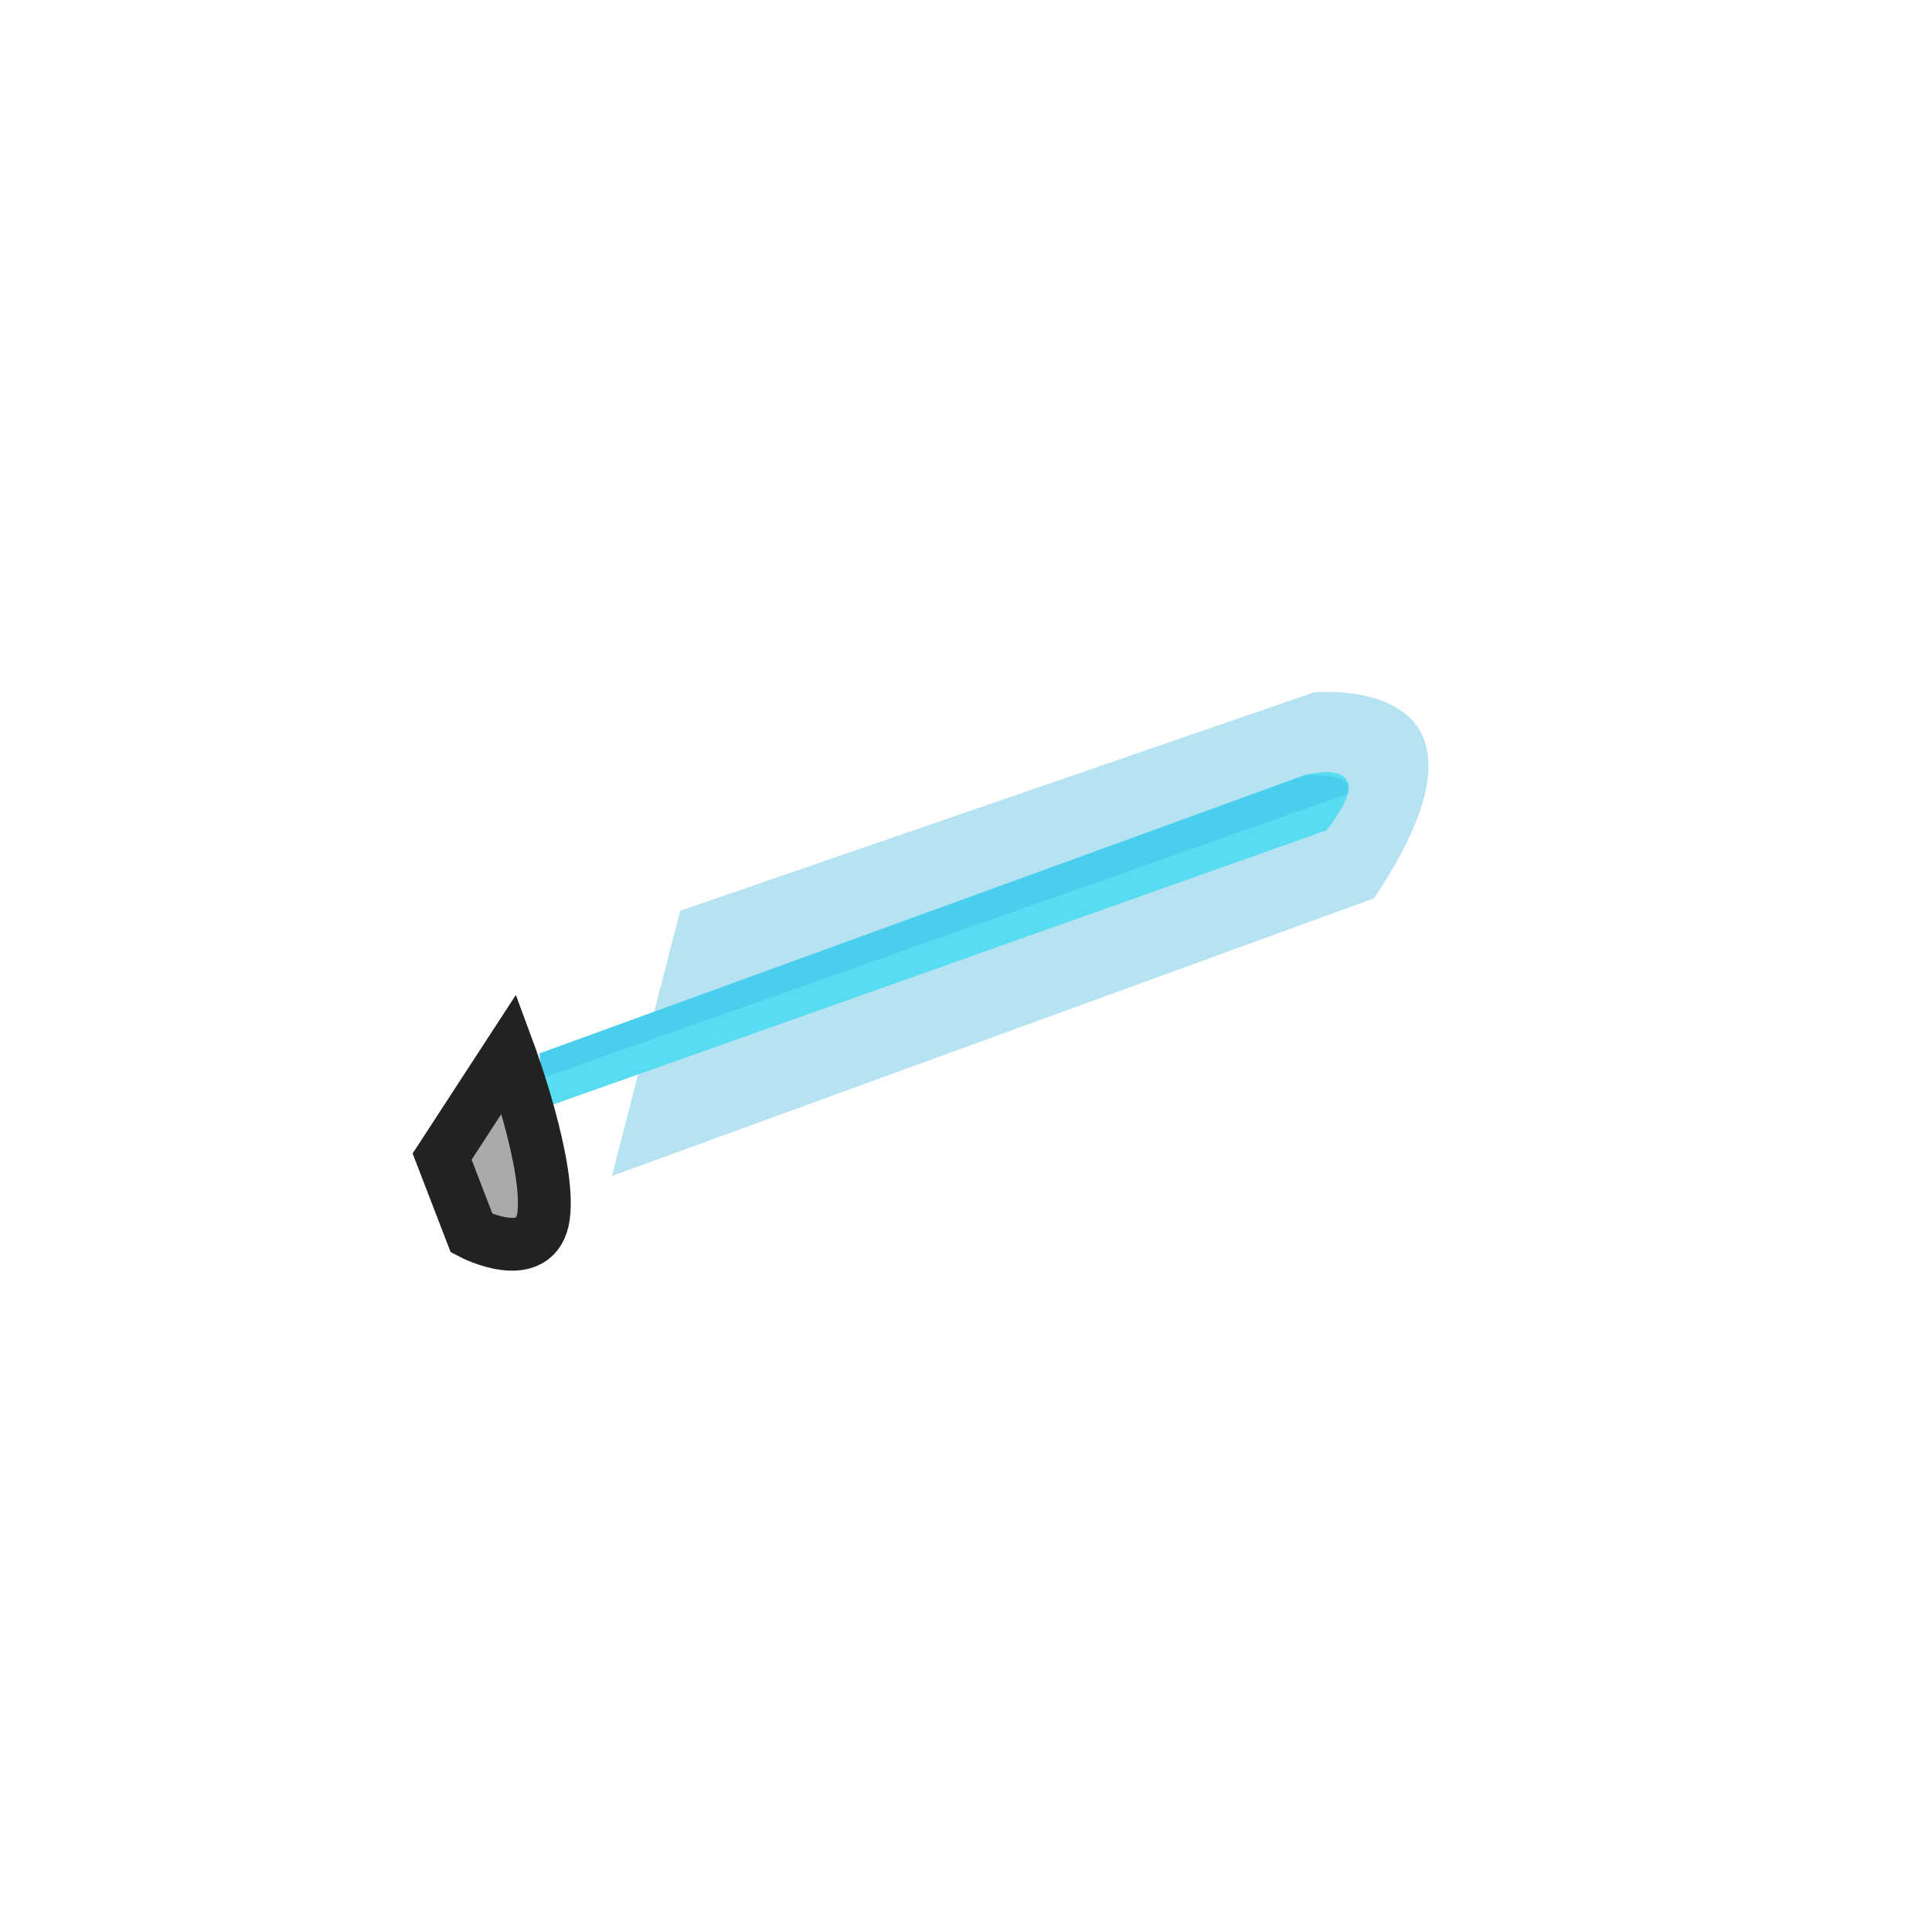 <?xml version="1.0" encoding="utf-8"?>
<!-- Generator: Adobe Illustrator 16.0.0, SVG Export Plug-In . SVG Version: 6.00 Build 0)  -->
<!DOCTYPE svg PUBLIC "-//W3C//DTD SVG 1.1//EN" "http://www.w3.org/Graphics/SVG/1.1/DTD/svg11.dtd">
<svg version="1.1" id="Layer_1" xmlns="http://www.w3.org/2000/svg" xmlns:xlink="http://www.w3.org/1999/xlink" x="0px" y="0px"
	 width="512px" height="512px" viewBox="0 0 512 512" enable-background="new 0 0 512 512" xml:space="preserve">
<path fill="#B6E3F2" d="M180.258,241.36l167.909-57.86c0,0,56-5.563,16,54.552l-201.992,73.58L180.258,241.36z"/>
<path fill="#4ACEED" d="M142.966,279.162L345.5,205.5c0,0,22-5.998,6,14.501L144.257,293.5"/>
<path fill="#57DCF2" d="M144.257,293.5L351.5,220.001c16-20.499-6-14.501-6-14.501l-202.534,73.662L345.5,205.5
	c15.333-0.667,11.58,4.891,11.58,4.891L144.257,285.5"/>
<path fill="#A9AAAA" stroke="#212222" stroke-width="14" stroke-miterlimit="10" d="M117.167,306.502L125,326.835
	c0,0,17.289,8.999,19.062-4.667s-9.088-43.006-9.088-43.006L117.167,306.502z"/>
</svg>
